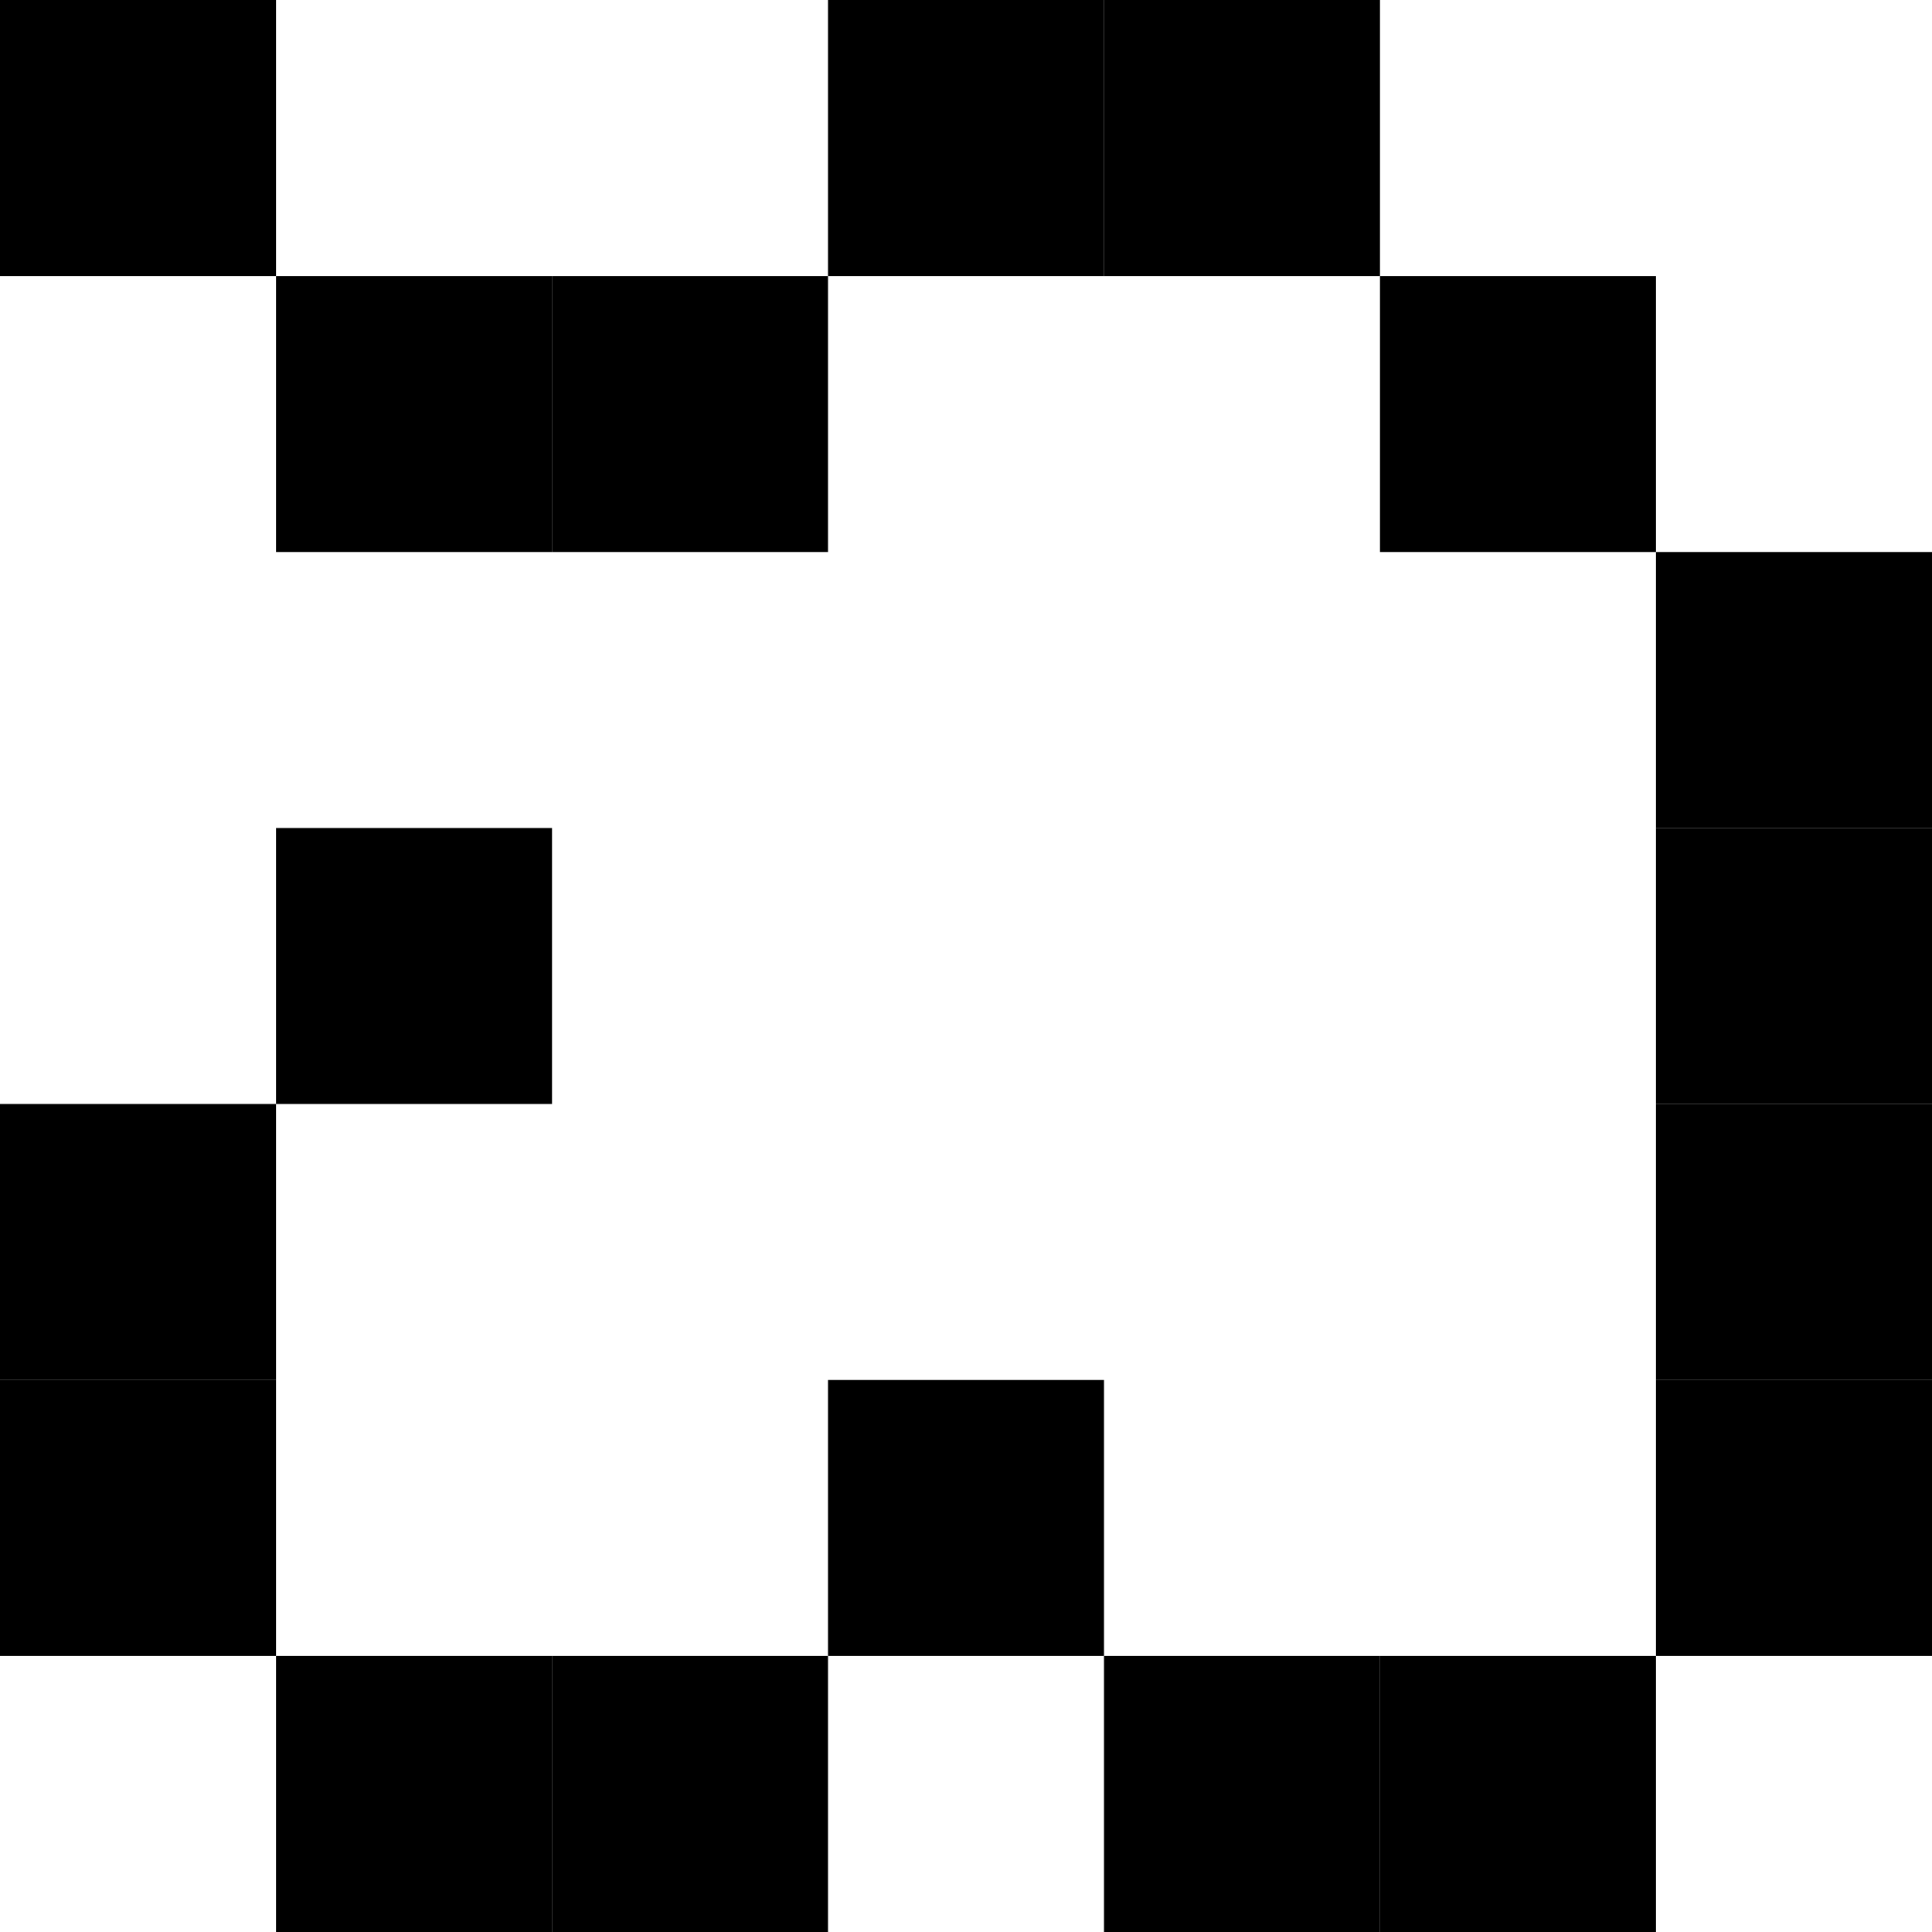 <svg id="Vowel_-_E" data-name="Vowel - E" xmlns="http://www.w3.org/2000/svg" viewBox="0 0 2100 2100">
  <rect width="300" height="300"/>
  <rect y="1200" width="300" height="300"/>
  <rect y="1500" width="300" height="300"/>
  <rect x="900" width="300" height="300"/>
  <rect x="1200" width="300" height="300"/>
  <rect x="300" y="300" width="300" height="300"/>
  <rect x="600" y="300" width="300" height="300"/>
  <rect x="1500" y="300" width="300" height="300"/>
  <rect x="1800" y="600" width="300" height="300"/>
  <rect x="300" y="900" width="300" height="300"/>
  <rect x="1800" y="900" width="300" height="300"/>
  <rect x="1800" y="1200" width="300" height="300"/>
  <rect x="900" y="1500" width="300" height="300"/>
  <rect x="1800" y="1500" width="300" height="300"/>
  <rect x="300" y="1800" width="300" height="300"/>
  <rect x="600" y="1800" width="300" height="300"/>
  <rect x="1200" y="1800" width="300" height="300"/>
  <rect x="1500" y="1800" width="300" height="300"/>
</svg>
